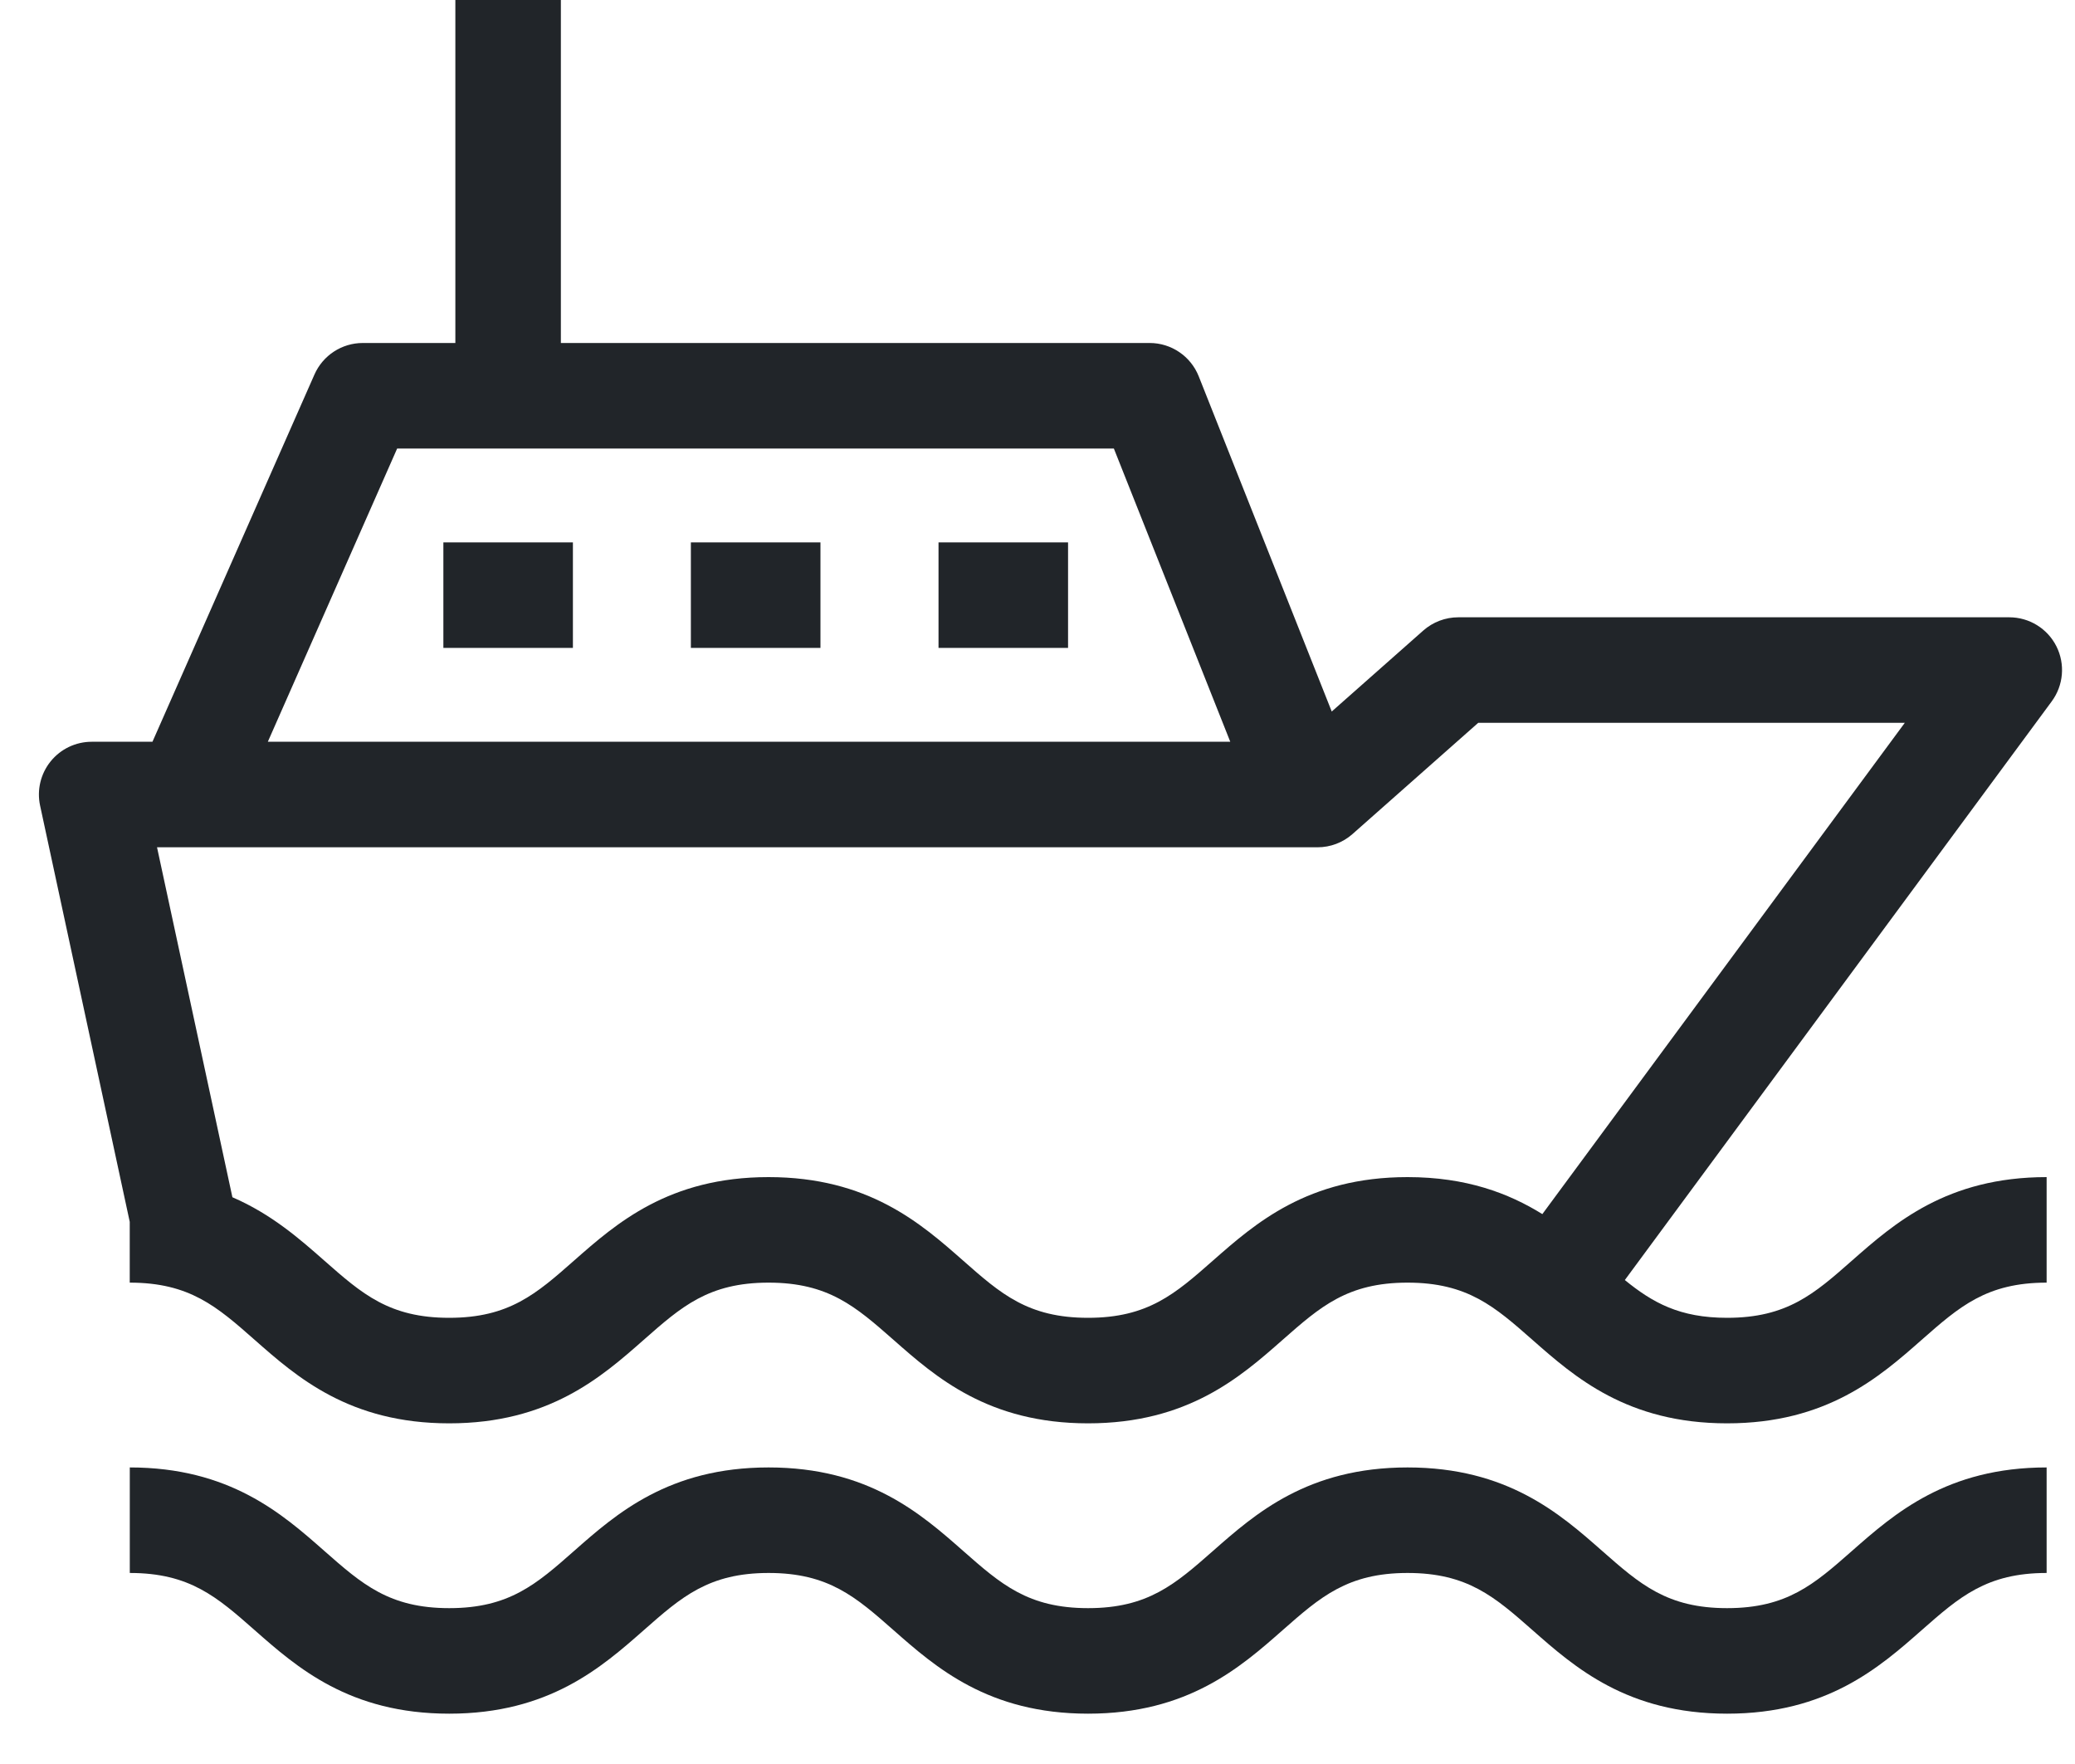 <svg width="40" height="34" viewBox="0 0 40 34" fill="none" xmlns="http://www.w3.org/2000/svg">
<path d="M33.293 30.996C32.137 30.996 31.612 30.533 30.885 29.893C30.071 29.176 29.057 28.284 27.134 28.284C25.209 28.284 24.197 29.176 23.382 29.894C22.655 30.533 22.13 30.996 20.975 30.996C19.819 30.996 19.294 30.533 18.568 29.894C17.753 29.176 16.74 28.284 14.816 28.284C12.893 28.284 11.88 29.176 11.066 29.894C10.34 30.534 9.815 30.996 8.66 30.996C7.505 30.996 6.98 30.534 6.253 29.894C5.439 29.176 4.425 28.284 2.502 28.284V30.318C3.657 30.318 4.182 30.78 4.909 31.42C5.723 32.137 6.736 33.03 8.66 33.03C10.583 33.03 11.596 32.137 12.411 31.42C13.137 30.78 13.662 30.318 14.817 30.318C15.972 30.318 16.497 30.78 17.224 31.42C18.038 32.137 19.052 33.03 20.975 33.03C22.898 33.03 23.912 32.137 24.726 31.42C25.453 30.78 25.978 30.318 27.134 30.318C28.29 30.318 28.815 30.78 29.542 31.42C30.356 32.137 31.37 33.03 33.294 33.03C35.217 33.03 36.231 32.137 37.045 31.42C37.772 30.78 38.297 30.318 39.453 30.318V28.284C37.529 28.284 36.516 29.176 35.701 29.893C34.974 30.533 34.449 30.996 33.293 30.996Z" fill="#212529"/>
<path d="M39.641 12.456C39.468 12.114 39.117 11.898 38.733 11.898H28.111C27.863 11.898 27.623 11.989 27.437 12.153L25.672 13.714L23.108 7.253C22.954 6.866 22.579 6.611 22.163 6.611H10.812V0H8.778V6.611H6.993C6.59 6.611 6.225 6.849 6.062 7.218L2.939 14.297H1.767C1.46 14.297 1.169 14.436 0.976 14.675C0.783 14.914 0.708 15.228 0.773 15.528L2.501 23.55V24.722C3.656 24.722 4.182 25.184 4.908 25.824C5.722 26.542 6.736 27.434 8.659 27.434C10.582 27.434 11.595 26.542 12.41 25.824C13.136 25.184 13.661 24.722 14.816 24.722C15.971 24.722 16.496 25.185 17.223 25.824C18.037 26.542 19.051 27.434 20.974 27.434C22.898 27.434 23.911 26.542 24.726 25.824C25.452 25.185 25.977 24.722 27.133 24.722C28.29 24.722 28.814 25.185 29.541 25.825C30.355 26.542 31.369 27.434 33.293 27.434C35.216 27.434 36.23 26.542 37.044 25.825C37.771 25.185 38.296 24.722 39.453 24.722V22.688C37.528 22.688 36.515 23.581 35.7 24.298C34.974 24.938 34.449 25.4 33.293 25.4C32.379 25.4 31.859 25.109 31.322 24.672L39.551 13.519C39.779 13.21 39.814 12.799 39.641 12.456ZM7.656 8.645H21.472L23.716 14.297H5.163L7.656 8.645ZM29.732 23.401C29.084 22.999 28.267 22.688 27.133 22.688C25.209 22.688 24.196 23.581 23.381 24.298C22.654 24.938 22.129 25.4 20.974 25.4C19.818 25.4 19.293 24.938 18.567 24.298C17.753 23.581 16.739 22.688 14.815 22.688C12.892 22.688 11.879 23.581 11.065 24.298C10.339 24.938 9.814 25.4 8.659 25.4C7.504 25.4 6.979 24.938 6.252 24.298C5.777 23.879 5.232 23.401 4.48 23.076L3.027 16.331H3.603H25.214H25.398C25.647 16.331 25.886 16.24 26.072 16.076L28.496 13.932H36.719L29.732 23.401Z" fill="#212529"/>
<path d="M11.044 10.454H8.547V12.488H11.044V10.454Z" fill="#212529"/>
<path d="M15.816 10.454H13.318V12.488H15.816V10.454Z" fill="#212529"/>
<path d="M20.589 10.454H18.092V12.488H20.589V10.454Z" fill="#212529"/>
</svg>
